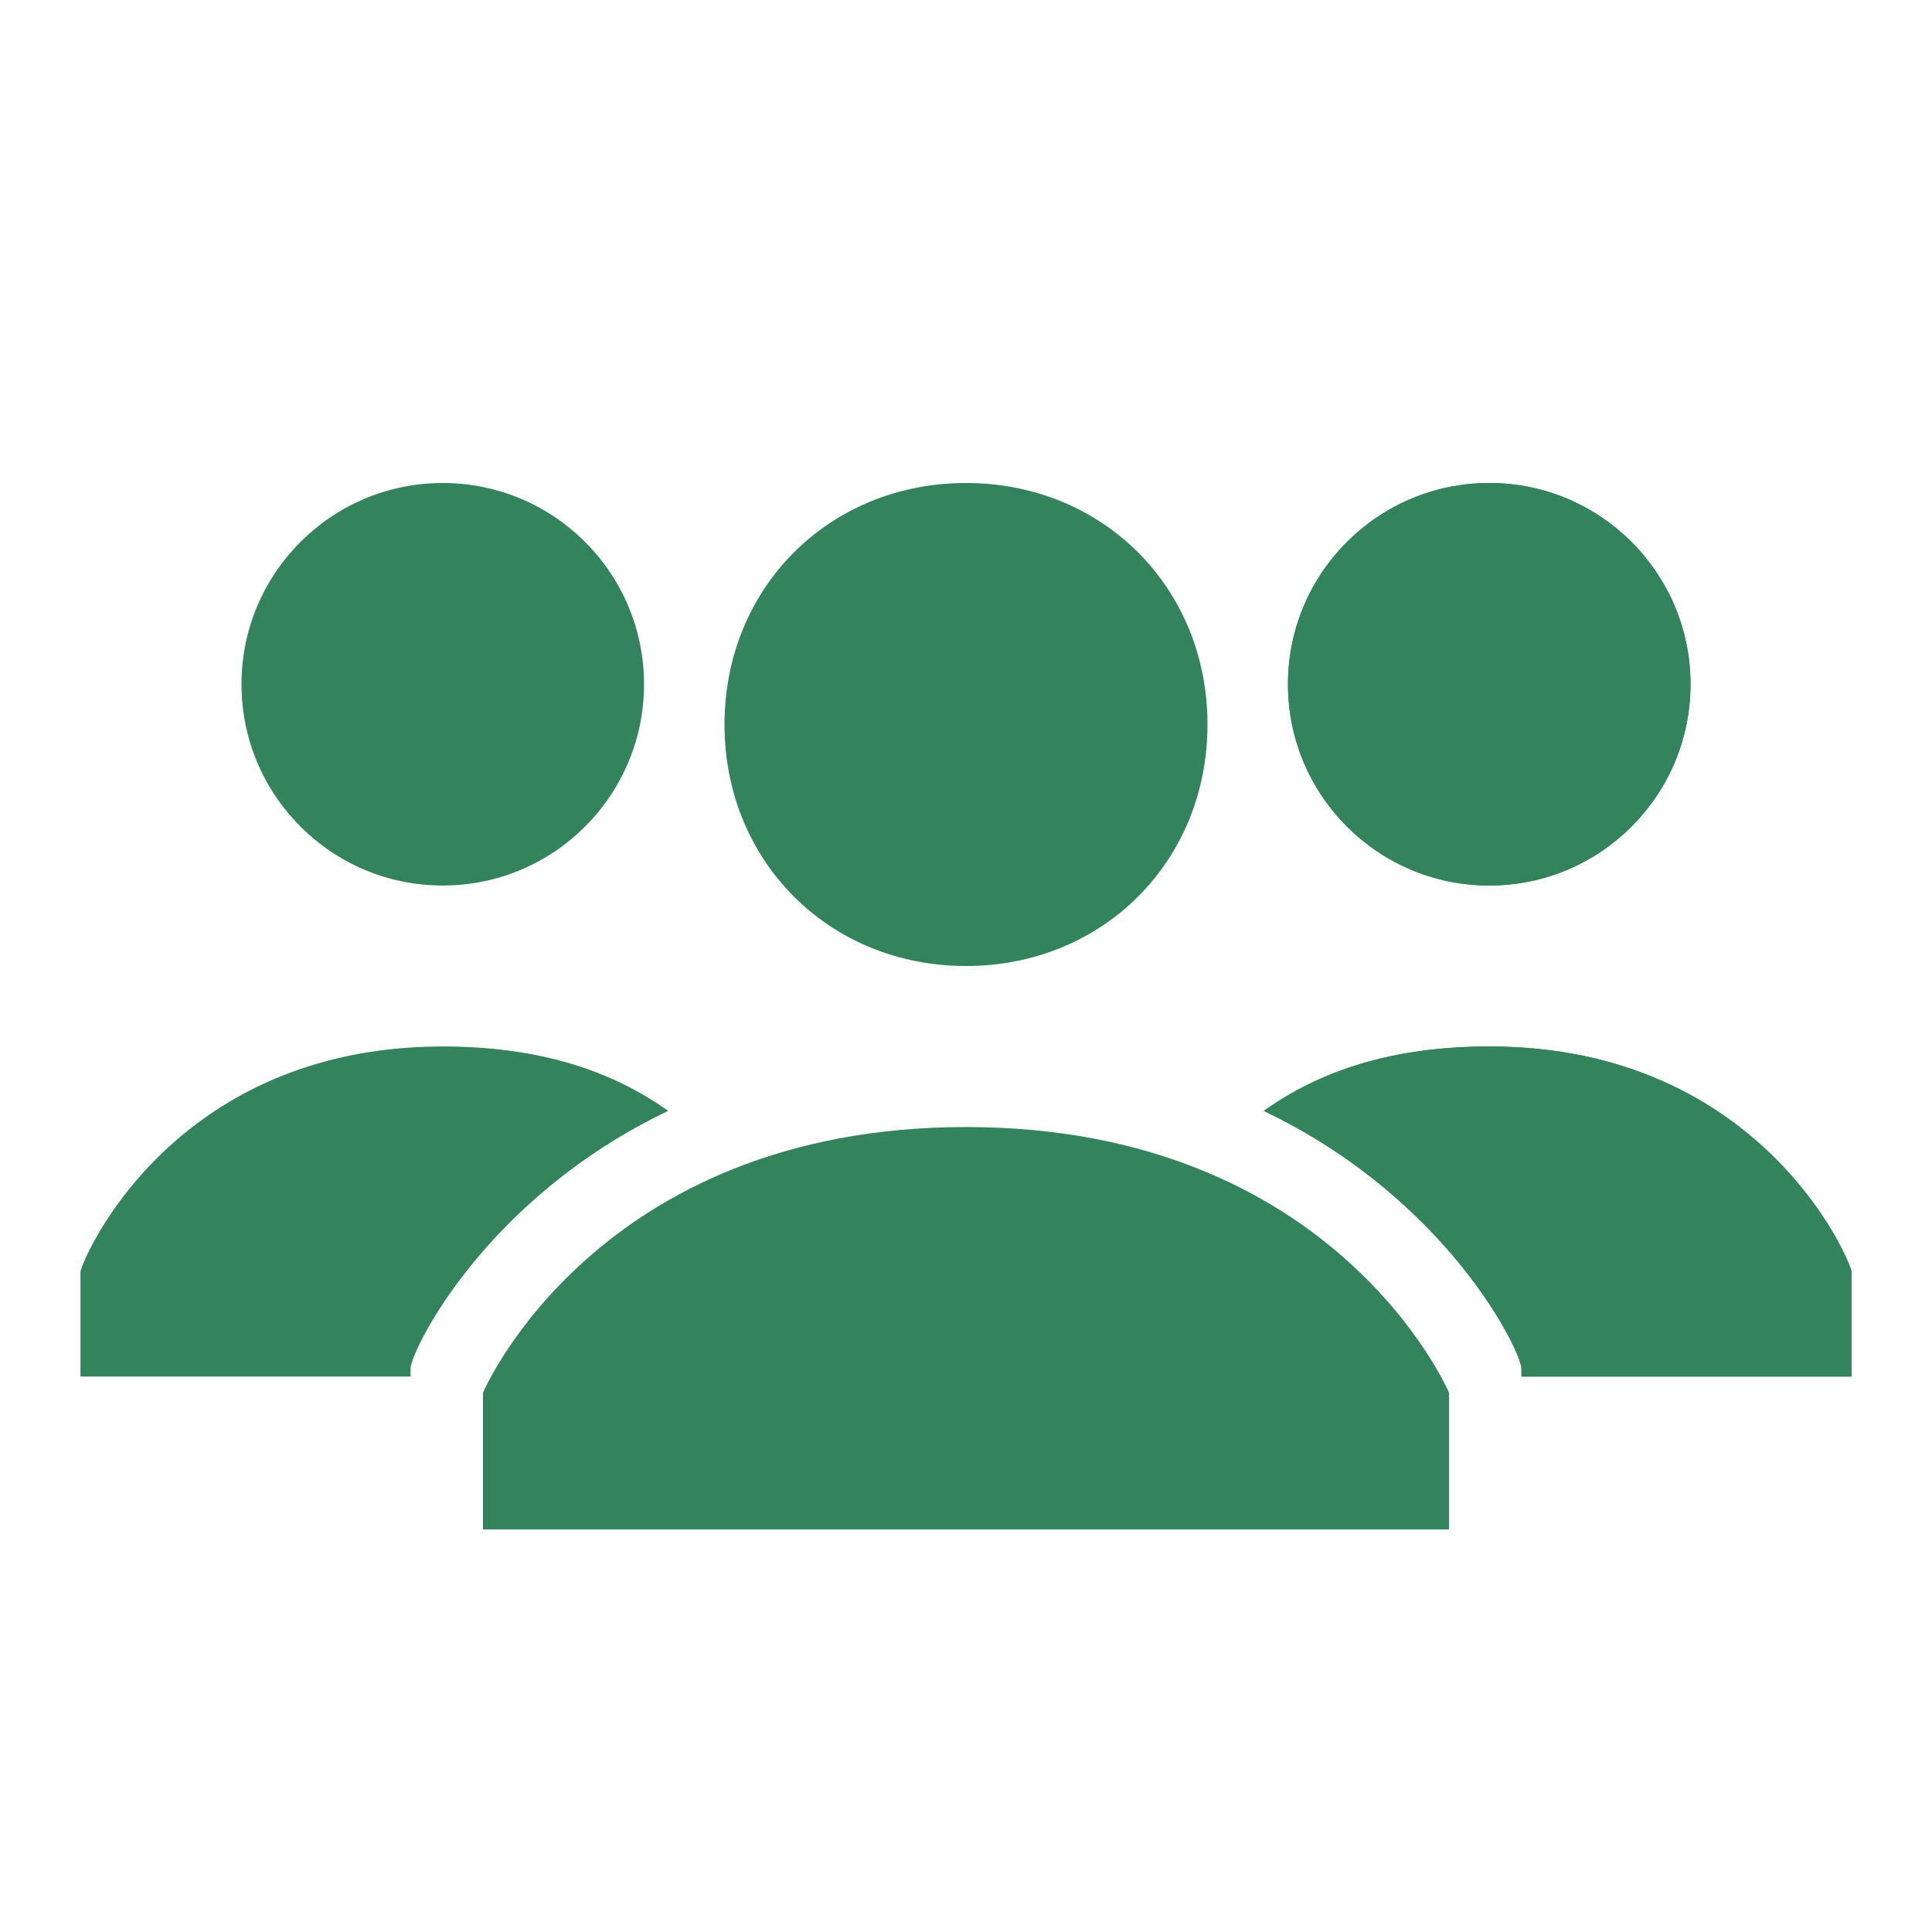 <svg width="20" height="20" viewBox="0 0 20 20" fill="none" xmlns="http://www.w3.org/2000/svg">
<path d="M7.5 7.5C7.5 6.083 8.583 5 10 5C11.417 5 12.5 6.083 12.5 7.5C12.5 8.917 11.417 10 10 10C8.583 10 7.5 8.917 7.5 7.5ZM10 11.667C6.167 11.667 5 14.417 5 14.417V15.833H15V14.417C15 14.417 13.833 11.667 10 11.667Z" fill="#33835C"/>
<path d="M15.417 9.167C16.567 9.167 17.5 8.234 17.5 7.083C17.5 5.933 16.567 5 15.417 5C14.266 5 13.333 5.933 13.333 7.083C13.333 8.234 14.266 9.167 15.417 9.167Z" fill="#33835C"/>
<path d="M15.417 10.833C14.417 10.833 13.667 11.083 13.083 11.5C15 12.416 15.75 14 15.75 14.166V14.25H19.167V13.166C19.167 13.083 18.25 10.833 15.417 10.833Z" fill="#33835C"/>
<path d="M15.417 9.167C16.567 9.167 17.5 8.234 17.5 7.083C17.5 5.933 16.567 5 15.417 5C14.266 5 13.333 5.933 13.333 7.083C13.333 8.234 14.266 9.167 15.417 9.167Z" fill="#33835C"/>
<path d="M15.417 10.833C14.417 10.833 13.667 11.083 13.083 11.5C15 12.416 15.75 14 15.75 14.166V14.25H19.167V13.166C19.167 13.083 18.25 10.833 15.417 10.833Z" fill="#33835C"/>
<path d="M4.583 9.167C5.734 9.167 6.667 8.234 6.667 7.083C6.667 5.933 5.734 5 4.583 5C3.433 5 2.5 5.933 2.5 7.083C2.5 8.234 3.433 9.167 4.583 9.167Z" fill="#33835C"/>
<path d="M4.583 10.833C5.583 10.833 6.333 11.083 6.917 11.5C5 12.416 4.25 14 4.25 14.166V14.25H0.833V13.166C0.833 13.083 1.75 10.833 4.583 10.833Z" fill="#33835C"/>
</svg>
